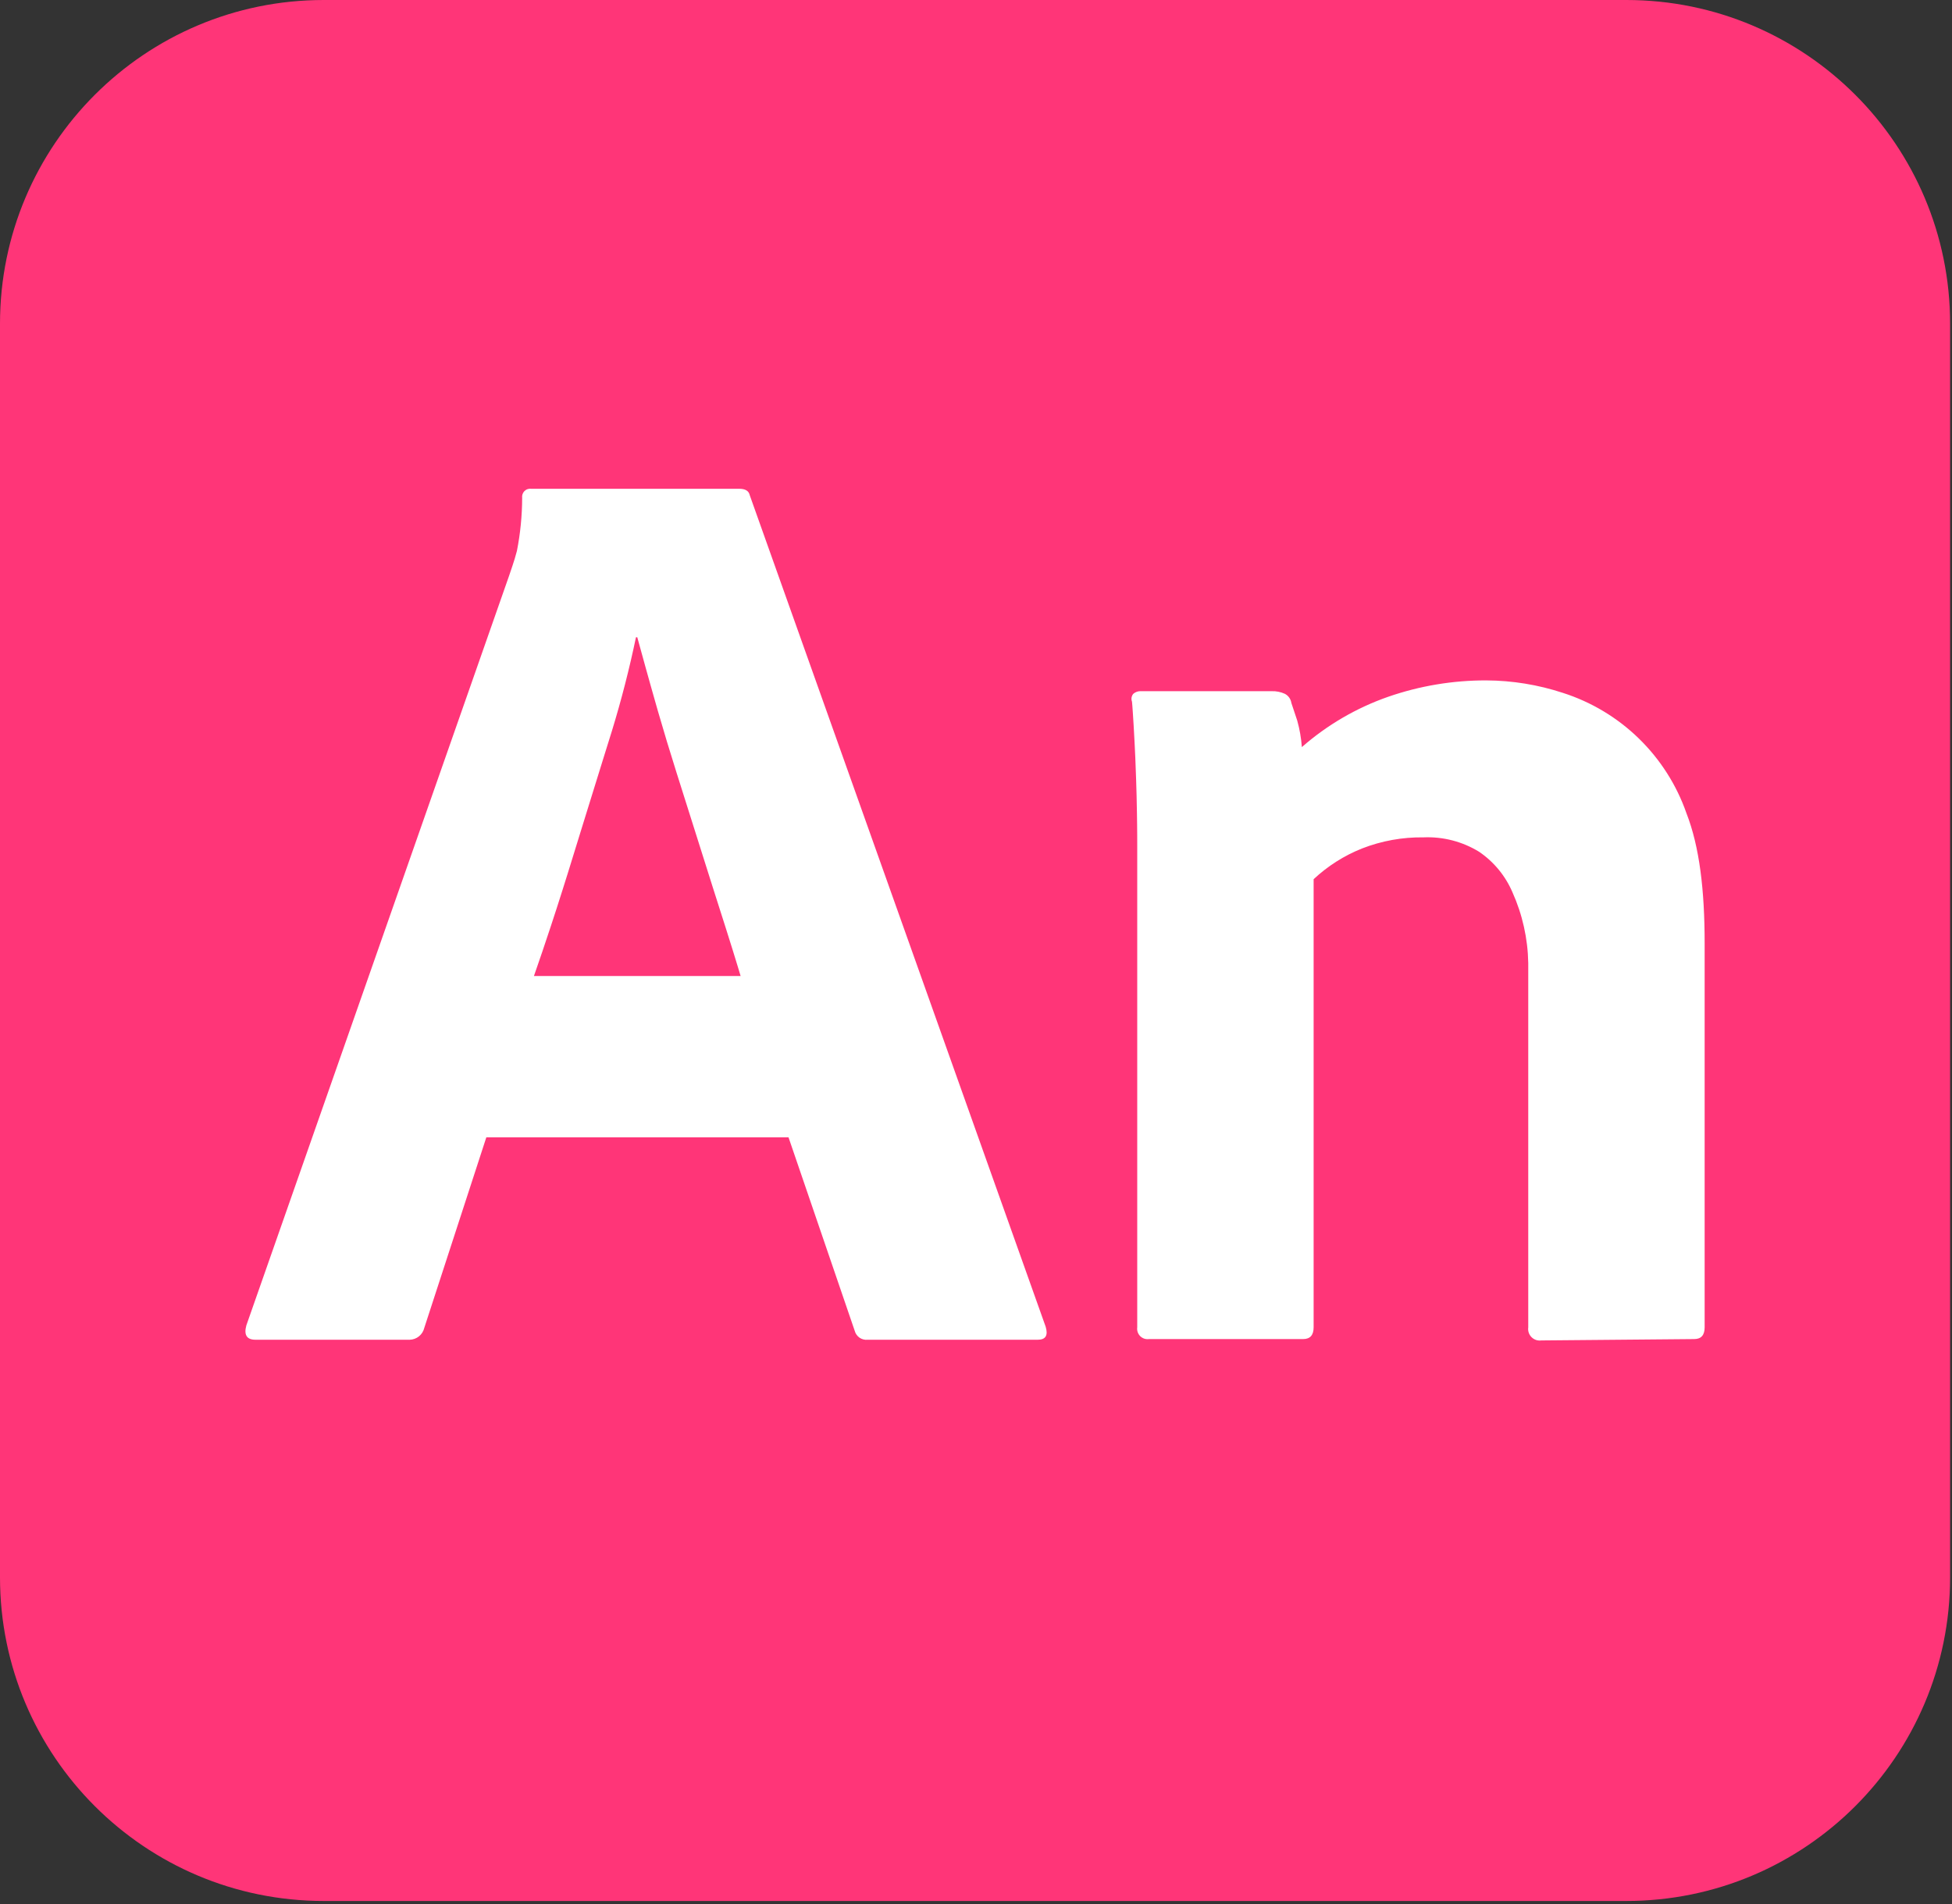 <svg width="82" height="80" viewBox="0 0 82 80" fill="none" xmlns="http://www.w3.org/2000/svg">
<rect x="0" y="0" width="82" height="80" fill="#333333" stroke="none"/>
<g clip-path="url(#clip0_1101_17)">
<path d="M68.32 0H13.6C6.089 0 0 6.089 0 13.6V66.272C0 73.783 6.089 79.872 13.6 79.872H68.32C75.831 79.872 81.92 73.783 81.92 66.272V13.6C81.92 6.089 75.831 0 68.32 0Z" fill="#FF3578"/>
<path d="M33.124 47.786H20.43L17.822 55.797C17.789 55.934 17.712 56.057 17.602 56.147C17.492 56.236 17.356 56.287 17.214 56.291H10.733C10.367 56.291 10.238 56.09 10.349 55.687L21.386 24.192L21.532 23.759C21.593 23.576 21.654 23.381 21.715 23.147C21.859 22.414 21.933 21.668 21.935 20.921C21.928 20.869 21.933 20.816 21.949 20.766C21.966 20.716 21.994 20.67 22.031 20.633C22.069 20.596 22.114 20.567 22.164 20.551C22.214 20.534 22.267 20.529 22.32 20.537H31.057C31.313 20.537 31.46 20.628 31.497 20.811L43.926 55.742C44.036 56.108 43.926 56.291 43.596 56.291H36.452C36.33 56.305 36.206 56.273 36.105 56.203C36.004 56.132 35.932 56.026 35.902 55.907L33.124 47.786ZM22.43 41.008H31.112L30.989 40.6L30.79 39.953L30.499 39.026L29.941 37.276L28.42 32.463C28.146 31.598 27.884 30.73 27.632 29.858L27.351 28.868L27.121 28.046L26.838 27.019L26.771 26.775H26.716C26.441 28.094 26.106 29.4 25.712 30.689L25.341 31.88L24.448 34.76L23.873 36.622L23.629 37.399L23.387 38.157L23.145 38.898C22.913 39.603 22.675 40.307 22.43 41.008ZM47.773 55.768V35.513C47.773 35.374 47.773 35.232 47.772 35.087L47.768 34.639L47.761 34.169L47.746 33.425L47.727 32.774C47.718 32.46 47.706 32.146 47.692 31.832L47.663 31.226L47.622 30.475L47.587 29.924L47.567 29.643L47.553 29.481C47.532 29.426 47.526 29.367 47.535 29.309C47.545 29.251 47.57 29.196 47.608 29.151C47.653 29.112 47.705 29.082 47.762 29.063C47.819 29.044 47.878 29.037 47.938 29.041H53.424C53.613 29.035 53.801 29.073 53.974 29.151C54.122 29.228 54.224 29.371 54.248 29.536L54.495 30.278C54.597 30.642 54.661 31.015 54.688 31.391C55.75 30.46 56.981 29.742 58.315 29.276C59.64 28.817 61.033 28.584 62.436 28.588C63.529 28.593 64.613 28.77 65.651 29.111C66.849 29.494 67.942 30.15 68.843 31.027C69.744 31.905 70.43 32.979 70.844 34.167C71.394 35.577 71.609 37.4 71.609 39.634V55.768C71.609 56.098 71.463 56.263 71.17 56.263L64.749 56.32C64.674 56.33 64.598 56.324 64.526 56.3C64.455 56.276 64.39 56.236 64.336 56.182C64.283 56.129 64.243 56.064 64.219 55.993C64.195 55.921 64.188 55.845 64.199 55.77V40.463C64.181 39.438 63.956 38.427 63.536 37.491C63.241 36.801 62.755 36.21 62.134 35.788C61.433 35.358 60.62 35.148 59.799 35.183C58.916 35.17 58.039 35.329 57.216 35.65C56.464 35.95 55.774 36.388 55.183 36.941V55.768C55.183 56.098 55.036 56.263 54.743 56.263H48.268C48.201 56.272 48.132 56.266 48.068 56.245C48.003 56.223 47.945 56.187 47.897 56.139C47.849 56.091 47.813 56.033 47.791 55.968C47.77 55.904 47.764 55.835 47.773 55.768H47.773Z" fill="white"/>
</g>
<defs>
<clipPath id="clip0_1101_17">
<rect width="81.92" height="80" fill="white"/>
</clipPath>
</defs>
</svg>
